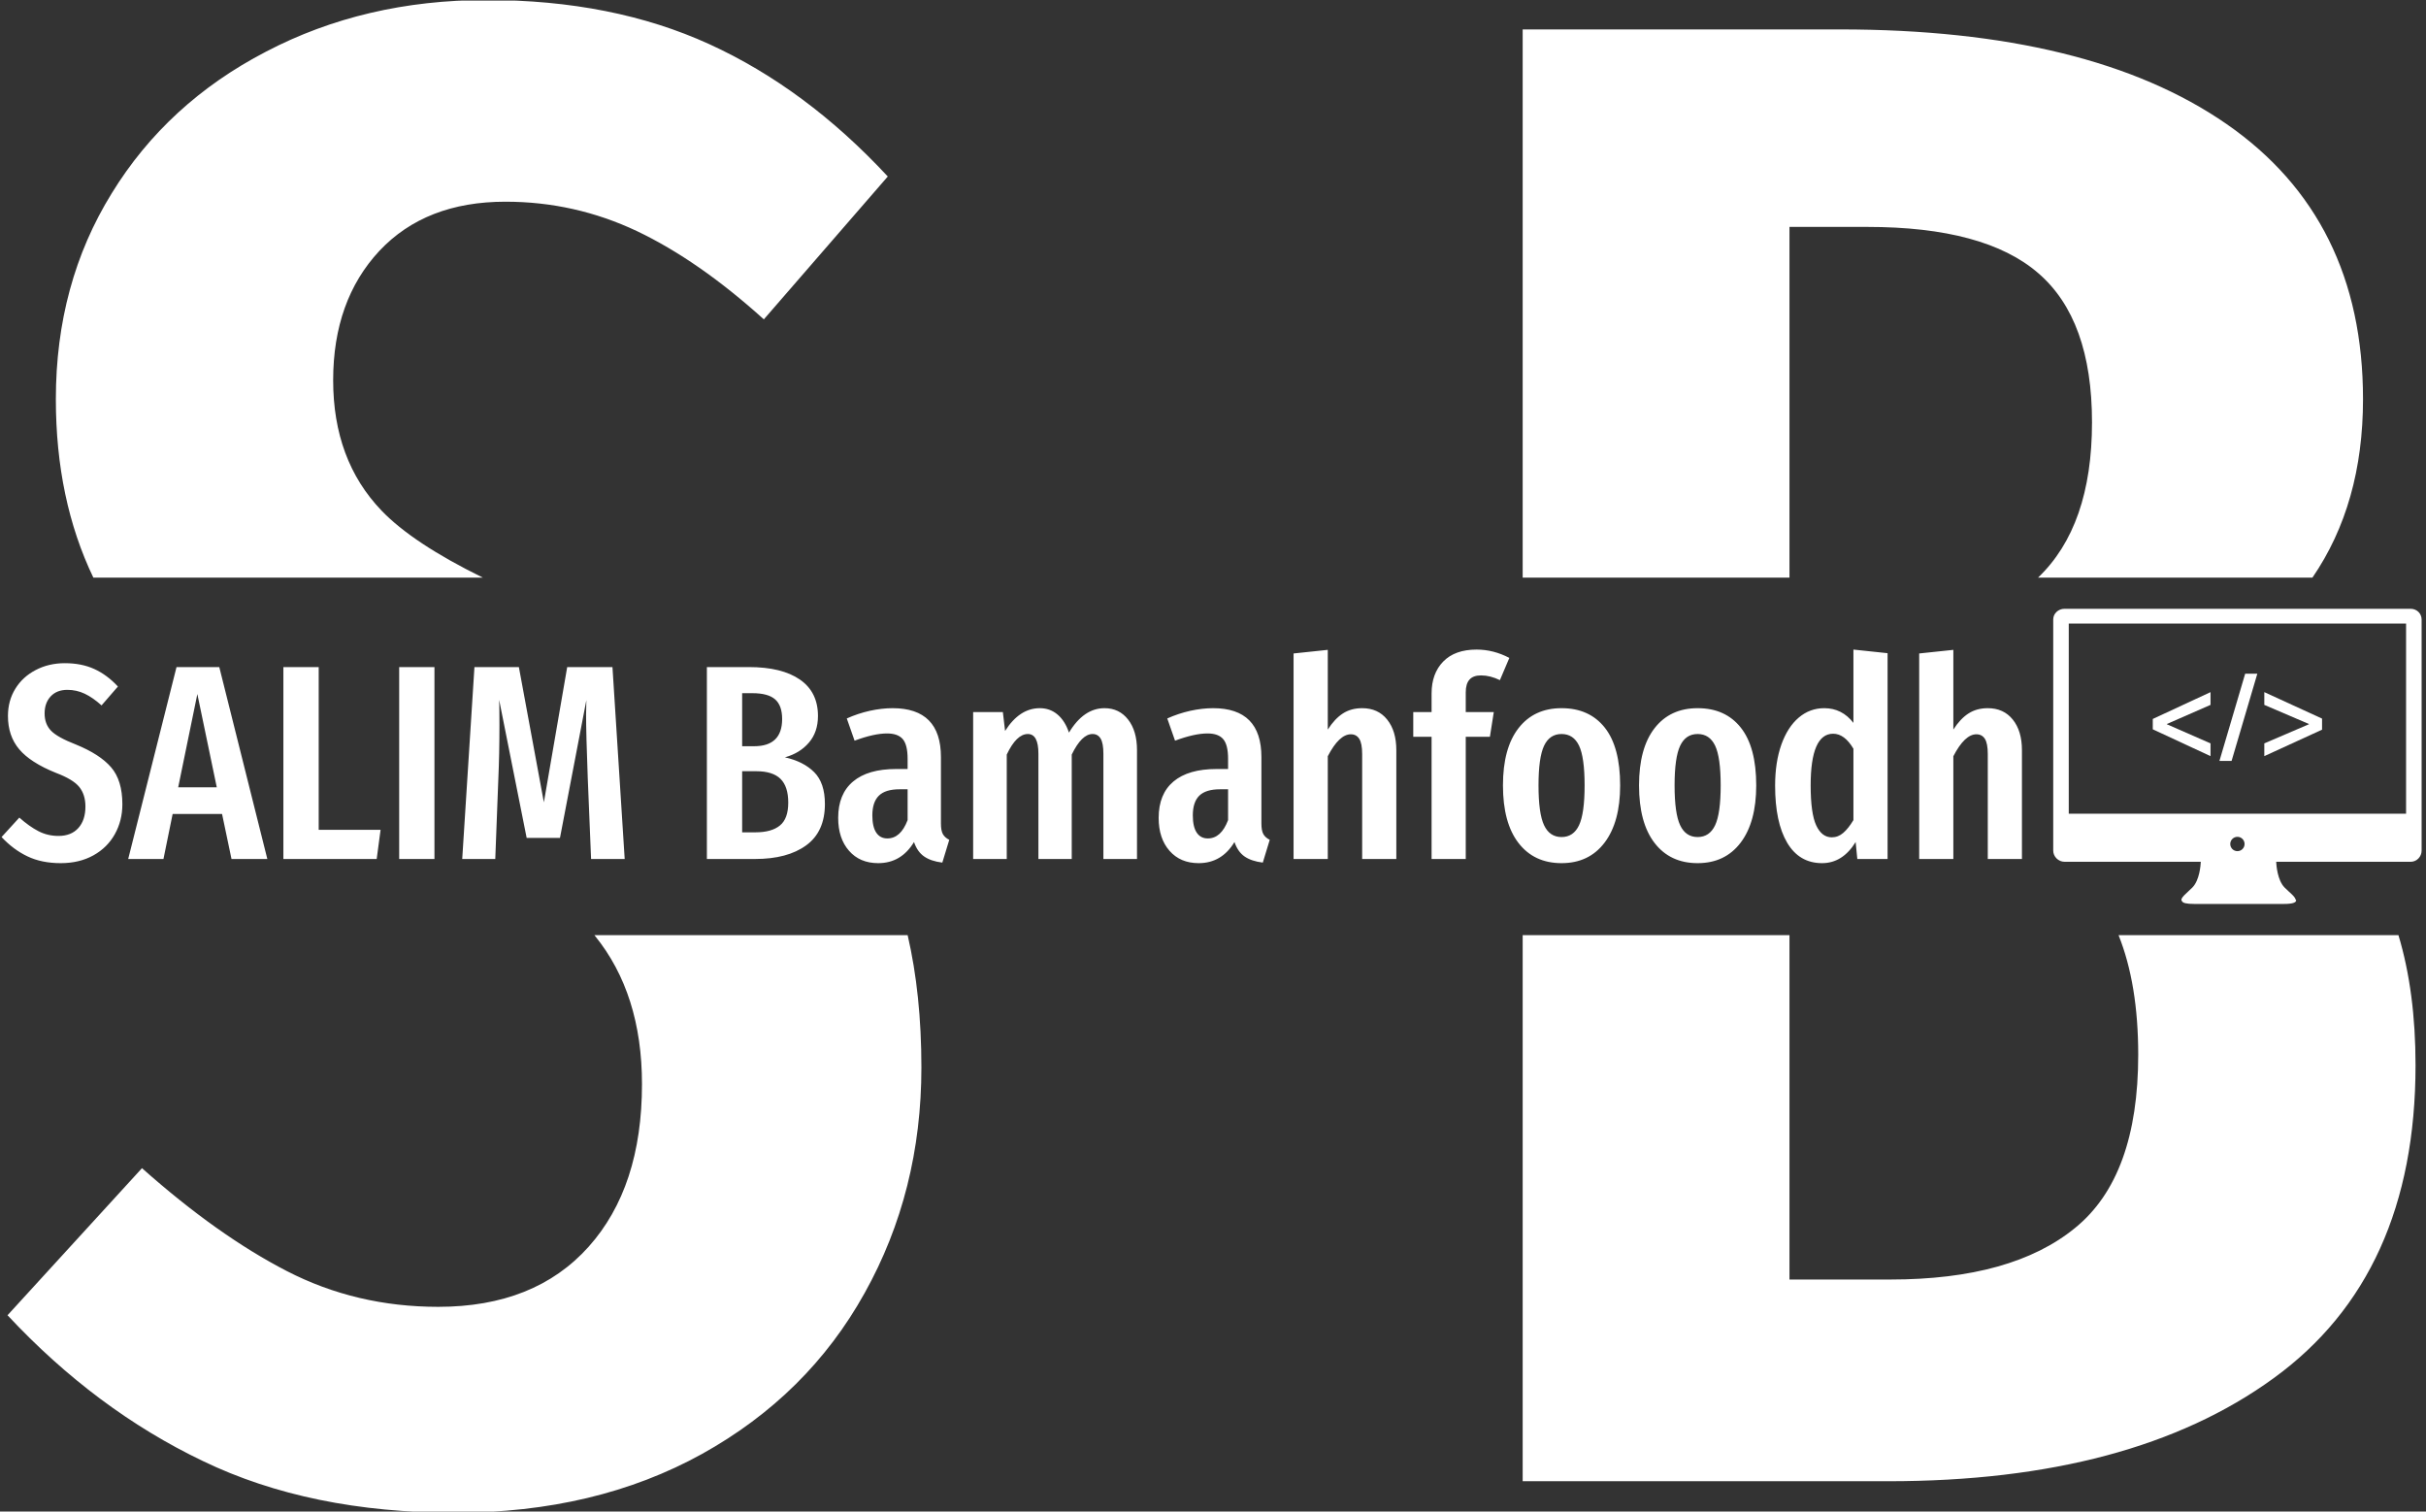 <svg xmlns="http://www.w3.org/2000/svg" version="1.1" xmlns:xlink="http://www.w3.org/1999/xlink" xmlns:svgjs="http://svgjs.dev/svgjs" width="1000" height="623" viewBox="0 0 1000 623"><rect x="0" y="0" width="1000" height="623" fill="#333333" stroke="none"/><g transform="matrix(1,0,0,1,-0.606,0.252)"><svg viewBox="0 0 396 247" data-background-color="#6936f5" preserveAspectRatio="xMidYMid meet" height="623" width="1000" xmlns="http://www.w3.org/2000/svg" xmlns:xlink="http://www.w3.org/1999/xlink"><g id="tight-bounds" transform="matrix(1,0,0,1,0.24,-0.1)"><svg viewBox="0 0 395.52 247.2" height="247.2" width="395.52"><g><svg></svg></g><g><svg viewBox="0 0 395.52 247.2" height="247.2" width="395.52"><g><g><path d="M115.669 7.21c10.529 4.807 20.257 12.017 29.183 21.63l-20.256 23.347c-7.096-6.409-14.008-11.216-20.738-14.42-6.775-3.204-13.939-4.807-21.492-4.807-8.698 0-15.564 2.678-20.6 8.034-5.036 5.402-7.553 12.452-7.554 21.149 0 8.698 2.632 15.793 7.897 21.287 3.409 3.557 8.93 7.211 16.563 10.96l-63.652 0c-4.085-8.512-6.128-18.231-6.128-29.157 0-12.589 3.044-23.804 9.133-33.646 6.043-9.842 14.443-17.556 25.201-23.141 10.758-5.631 22.774-8.446 36.05-8.446 13.733 0 25.864 2.403 36.393 7.21zM150.346 174.413c0 13.504-3.09 25.796-9.27 36.874-6.18 11.124-15.038 19.89-26.574 26.3-11.582 6.409-25.04 9.613-40.376 9.613-15.793 0-29.527-2.815-41.2-8.446-11.673-5.585-22.317-13.527-31.93-23.827l21.973-24.034c8.24 7.324 16.137 12.932 23.69 16.824 7.553 3.891 15.793 5.837 24.72 5.836 10.529 0 18.723-3.273 24.583-9.819 5.814-6.5 8.721-15.358 8.72-26.574 0-9.842-2.564-17.922-7.69-24.239-0.031-0.037-0.061-0.074-0.092-0.111h51.198c1.499 6.478 2.248 13.679 2.248 21.603zM394.524 174.07c0 22.889-7.736 39.941-23.209 51.157-15.427 11.216-36.416 16.823-62.967 16.823h-59.74l0-89.24h43.603v56.28h16.48c13.276 0 23.347-2.815 30.213-8.446 6.867-5.585 10.3-15.015 10.3-28.291 0-7.678-1.072-14.193-3.216-19.543l45.741 0c1.864 6.184 2.796 13.271 2.795 21.26zM248.608 4.807h51.843c27.238 0 48.296 5.15 63.173 15.45 14.878 10.3 22.317 25.292 22.317 44.976 0 11.41-2.756 21.129-8.268 29.157h-44.842c5.88-5.607 8.82-14.067 8.82-25.38 0-11.216-2.93-19.341-8.789-24.377-5.814-5.036-15.13-7.553-27.948-7.553h-12.703v57.31l-43.603 0z" fill="#ffffff" fill-rule="nonzero" stroke="none" stroke-width="1" stroke-linecap="butt" stroke-linejoin="miter" stroke-miterlimit="10" stroke-dasharray="" stroke-dashoffset="0" font-family="none" font-weight="none" font-size="none" text-anchor="none" style="mix-blend-mode: normal" data-fill-palette-color="tertiary"></path></g></g><g transform="matrix(1,0,0,1,0,99.483)"><svg viewBox="0 0 395.52 48.233" height="48.233" width="395.52"><g><svg viewBox="0 0 395.52 48.233" height="48.233" width="395.52"><g><svg viewBox="0 0 473.73 57.771" height="48.233" width="395.52"><g transform="matrix(1,0,0,1,0,7.984)"><svg viewBox="0 0 395.52 41.802" height="41.802" width="395.52"><g><svg viewBox="0 0 395.52 41.802" height="41.802" width="395.52"><g><svg viewBox="0 0 395.52 41.802" height="41.802" width="395.52"><g transform="matrix(1,0,0,1,0,0)"><svg width="395.52" viewBox="0.35 -37.7 363.76 38.45" height="41.802" data-palette-color="#ffffff"><path d="M11.75-35.25Q14.75-35.25 17.05-34.2 19.35-33.15 21.3-31.05L21.3-31.05 18.35-27.65Q16.8-29.05 15.33-29.75 13.85-30.45 12.2-30.45L12.2-30.45Q10.3-30.45 9.2-29.28 8.1-28.1 8.1-26.2L8.1-26.2Q8.1-24.3 9.25-23.1 10.4-21.9 13.75-20.6L13.75-20.6Q18.05-18.85 20.08-16.5 22.1-14.15 22.1-9.85L22.1-9.85Q22.1-6.9 20.75-4.48 19.4-2.05 16.88-0.65 14.35 0.75 11 0.75L11 0.75Q7.55 0.75 5-0.48 2.45-1.7 0.35-3.95L0.35-3.95 3.55-7.45Q5.35-5.85 7-5 8.65-4.15 10.6-4.15L10.6-4.15Q12.9-4.15 14.18-5.58 15.45-7 15.45-9.45L15.45-9.45Q15.45-11.6 14.33-12.98 13.2-14.35 10.15-15.5L10.15-15.5Q5.55-17.35 3.53-19.75 1.5-22.15 1.5-25.75L1.5-25.75Q1.5-28.5 2.83-30.65 4.15-32.8 6.5-34.02 8.85-35.25 11.75-35.25L11.75-35.25ZM48.2 0L41.75 0 40.05-8.1 31.15-8.1 29.5 0 23.15 0 31.85-34.55 39.55-34.55 48.2 0ZM35.6-29.7L32.15-12.9 39.1-12.9 35.6-29.7ZM51.09-34.55L57.45-34.55 57.45-5.25 68.59-5.25 67.89 0 51.09 0 51.09-34.55ZM71.94-34.55L78.29-34.55 78.29 0 71.94 0 71.94-34.55ZM110.34-34.55L112.54 0 106.49 0 105.89-14.6Q105.59-22.6 105.59-26L105.59-26 105.64-28.6 100.89-3.8 94.89-3.8 89.94-28.65Q89.99-27.15 89.99-24.05L89.99-24.05Q89.99-18.8 89.79-14.4L89.79-14.4 89.24 0 83.29 0 85.49-34.55 93.49-34.55 97.99-10.2 102.19-34.55 110.34-34.55ZM141.39-18.3Q144.74-17.55 146.66-15.63 148.59-13.7 148.59-9.9L148.59-9.9Q148.59-4.9 145.21-2.45 141.84 0 136.03 0L136.03 0 127.34 0 127.34-34.55 134.89-34.55Q140.84-34.55 144.09-32.3 147.34-30.05 147.34-25.75L147.34-25.75Q147.34-22.85 145.71-20.95 144.09-19.05 141.39-18.3L141.39-18.3ZM135.53-29.85L133.69-29.85 133.69-20.3 135.84-20.3Q140.89-20.3 140.89-25.2L140.89-25.2Q140.89-27.65 139.61-28.75 138.34-29.85 135.53-29.85L135.53-29.85ZM136.09-4.8Q138.99-4.8 140.49-6.03 141.99-7.25 141.99-10.15L141.99-10.15Q141.99-13.05 140.59-14.43 139.19-15.8 136.24-15.8L136.24-15.8 133.69-15.8 133.69-4.8 136.09-4.8ZM169.48-6.4Q169.48-5.1 169.83-4.48 170.18-3.85 170.98-3.45L170.98-3.45 169.73 0.65Q167.68 0.4 166.46-0.45 165.23-1.3 164.63-3.05L164.63-3.05Q162.33 0.75 158.18 0.75L158.18 0.75Q154.88 0.75 152.93-1.48 150.98-3.7 150.98-7.4L150.98-7.4Q150.98-11.7 153.66-13.95 156.33-16.2 161.43-16.2L161.43-16.2 163.48-16.2 163.48-18.05Q163.48-20.55 162.61-21.58 161.73-22.6 159.78-22.6L159.78-22.6Q157.43-22.6 153.93-21.3L153.93-21.3 152.53-25.3Q154.53-26.2 156.68-26.68 158.83-27.15 160.78-27.15L160.78-27.15Q169.48-27.15 169.48-18.35L169.48-18.35 169.48-6.4ZM159.83-3.7Q162.23-3.7 163.48-7L163.48-7 163.48-12.55 162.03-12.55Q159.48-12.55 158.31-11.4 157.13-10.25 157.13-7.85L157.13-7.85Q157.13-5.8 157.83-4.75 158.53-3.7 159.83-3.7L159.83-3.7ZM198.93-27.15Q201.58-27.15 203.18-25.1 204.78-23.05 204.78-19.6L204.78-19.6 204.78 0 198.73 0 198.73-18.95Q198.73-20.85 198.23-21.68 197.73-22.5 196.78-22.5L196.78-22.5Q194.83-22.5 193.03-18.8L193.03-18.8 193.03 0 187.03 0 187.03-18.95Q187.03-22.5 185.13-22.5L185.13-22.5Q183.08-22.5 181.33-18.8L181.33-18.8 181.33 0 175.28 0 175.28-26.45 180.63-26.45 181.03-23.05Q183.63-27.15 187.28-27.15L187.28-27.15Q189.13-27.15 190.48-26 191.83-24.85 192.53-22.75L192.53-22.75Q195.18-27.15 198.93-27.15L198.93-27.15ZM227.18-6.4Q227.18-5.1 227.53-4.48 227.88-3.85 228.68-3.45L228.68-3.45 227.43 0.65Q225.38 0.4 224.15-0.45 222.93-1.3 222.33-3.05L222.33-3.05Q220.03 0.75 215.88 0.75L215.88 0.75Q212.58 0.75 210.63-1.48 208.68-3.7 208.68-7.4L208.68-7.4Q208.68-11.7 211.35-13.95 214.03-16.2 219.13-16.2L219.13-16.2 221.18-16.2 221.18-18.05Q221.18-20.55 220.3-21.58 219.43-22.6 217.48-22.6L217.48-22.6Q215.13-22.6 211.63-21.3L211.63-21.3 210.23-25.3Q212.23-26.2 214.38-26.68 216.53-27.15 218.48-27.15L218.48-27.15Q227.18-27.15 227.18-18.35L227.18-18.35 227.18-6.4ZM217.53-3.7Q219.93-3.7 221.18-7L221.18-7 221.18-12.55 219.73-12.55Q217.18-12.55 216-11.4 214.83-10.25 214.83-7.85L214.83-7.85Q214.83-5.8 215.53-4.75 216.23-3.7 217.53-3.7L217.53-3.7ZM245.32-27.15Q248.18-27.15 249.82-25.1 251.47-23.05 251.47-19.6L251.47-19.6 251.47 0 245.32 0 245.32-18.9Q245.32-20.8 244.8-21.63 244.28-22.45 243.28-22.45L243.28-22.45Q241.18-22.45 239.13-18.5L239.13-18.5 239.13 0 232.97 0 232.97-37 239.13-37.65 239.13-23.3Q240.38-25.25 241.85-26.2 243.32-27.15 245.32-27.15L245.32-27.15ZM266.72-33.05Q265.32-33.05 264.65-32.3 263.97-31.55 263.97-30L263.97-30 263.97-26.45 269.02-26.45 268.32-22 263.97-22 263.97 0 257.82 0 257.82-22 254.52-22 254.52-26.45 257.82-26.45 257.82-29.8Q257.82-33.4 259.92-35.55 262.02-37.7 265.92-37.7L265.92-37.7Q268.97-37.7 271.82-36.2L271.82-36.2 270.12-32.2Q268.37-33.05 266.72-33.05L266.72-33.05ZM281.22-27.15Q286.22-27.15 289-23.65 291.77-20.15 291.77-13.25L291.77-13.25Q291.77-6.65 288.97-2.95 286.17 0.75 281.22 0.75L281.22 0.75Q276.27 0.75 273.47-2.88 270.67-6.5 270.67-13.25L270.67-13.25Q270.67-19.95 273.47-23.55 276.27-27.15 281.22-27.15L281.22-27.15ZM281.22-22.5Q279.07-22.5 278.07-20.38 277.07-18.25 277.07-13.25L277.07-13.25Q277.07-8.2 278.07-6.08 279.07-3.95 281.22-3.95L281.22-3.95Q283.37-3.95 284.37-6.08 285.37-8.2 285.37-13.25L285.37-13.25Q285.37-18.3 284.37-20.4 283.37-22.5 281.22-22.5L281.22-22.5ZM305.72-27.15Q310.72-27.15 313.49-23.65 316.27-20.15 316.27-13.25L316.27-13.25Q316.27-6.65 313.47-2.95 310.67 0.75 305.72 0.75L305.72 0.75Q300.77 0.75 297.97-2.88 295.17-6.5 295.17-13.25L295.17-13.25Q295.17-19.95 297.97-23.55 300.77-27.15 305.72-27.15L305.72-27.15ZM305.72-22.5Q303.57-22.5 302.57-20.38 301.57-18.25 301.57-13.25L301.57-13.25Q301.57-8.2 302.57-6.08 303.57-3.95 305.72-3.95L305.72-3.95Q307.87-3.95 308.87-6.08 309.87-8.2 309.87-13.25L309.87-13.25Q309.87-18.3 308.87-20.4 307.87-22.5 305.72-22.5L305.72-22.5ZM333.77-37.7L339.92-37.05 339.92 0 334.47 0 334.17-3.05Q331.82 0.75 328.12 0.75L328.12 0.75Q324.02 0.75 321.84-2.93 319.67-6.6 319.67-13.2L319.67-13.2Q319.67-17.4 320.79-20.58 321.92-23.75 323.92-25.45 325.92-27.15 328.52-27.15L328.52-27.15Q331.72-27.15 333.77-24.5L333.77-24.5 333.77-37.7ZM329.87-3.9Q331.02-3.9 331.94-4.7 332.87-5.5 333.77-7L333.77-7 333.77-19.85Q332.17-22.55 330.12-22.55L330.12-22.55Q326.07-22.55 326.07-13.25L326.07-13.25Q326.07-8.2 327.07-6.05 328.07-3.9 329.87-3.9L329.87-3.9ZM357.96-27.15Q360.81-27.15 362.46-25.1 364.11-23.05 364.11-19.6L364.11-19.6 364.11 0 357.96 0 357.96-18.9Q357.96-20.8 357.44-21.63 356.91-22.45 355.91-22.45L355.91-22.45Q353.81-22.45 351.76-18.5L351.76-18.5 351.76 0 345.61 0 345.61-37 351.76-37.65 351.76-23.3Q353.01-25.25 354.49-26.2 355.96-27.15 357.96-27.15L357.96-27.15Z" opacity="1" transform="matrix(1,0,0,1,0,0)" fill="#ffffff" class="undefined-text-0" data-fill-palette-color="primary" id="text-0"></path></svg></g></svg></g></svg></g></svg></g><g transform="matrix(1,0,0,1,401.62,0)"><svg viewBox="0 0 72.11 57.771" height="57.771" width="72.11"><g><svg xmlns="http://www.w3.org/2000/svg" xmlns:xlink="http://www.w3.org/1999/xlink" version="1.1" x="0" y="0" viewBox="2.153 12.18 95 76.109" enable-background="new 0 0 100 100" xml:space="preserve" height="57.771" width="72.11" class="icon-icon-0" data-fill-palette-color="accent" id="icon-0"><g fill="#ffffff" data-fill-palette-color="accent"><circle fill="none" cx="49.651" cy="72.829" r="1.8"></circle><path fill="none" d="M6.159 65.021h86.985V15.996H6.159V65.021zM56.586 46.886l11.51-4.933v-0.062l-11.51-4.932V33.67l14.891 6.825v2.854l-14.891 6.825V46.886zM51.652 28.924h3.133l-6.639 22.49h-3.132-0.001L51.652 28.924zM27.825 43.256v-2.668l14.89-6.918v3.289l-11.26 4.932v0.062l11.26 4.933v3.288L27.825 43.256 27.825 43.256z"></path><path d="M94.318 12.18h-43.88-1.495H5.063c-1.563 0-2.91 1.188-2.91 2.752v54.092 0.188 5.013 0.313c0 1.563 1.347 2.877 2.91 2.877h35.146c-0.041 0.896-0.321 4.753-2.155 6.623-1.445 1.474-3.453 2.854-2.669 3.563 0.19 0.436 1.091 0.688 3.14 0.688 4.521 0 9.416 0 11.208 0 0.453 0 0.707 0 0.707 0 1.791 0 6.688 0 11.207 0 2.334 0 3.15-0.382 3.158-0.953h-0.08v-0.188h-0.082c-0.104-0.771-1.662-1.907-2.84-3.105-1.834-1.87-2.113-5.727-2.154-6.623h34.674c1.564 0 2.83-1.313 2.83-2.877v-0.314-5.012-0.189V14.934C97.15 13.368 95.883 12.18 94.318 12.18zM49.651 74.676c-1.021 0-1.847-0.824-1.847-1.846s0.826-1.848 1.847-1.848c1.02 0 1.847 0.826 1.847 1.848C51.499 73.852 50.671 74.676 49.651 74.676zM93.145 65.021H6.159V15.996h86.985V65.021z" fill="#ffffff" data-fill-palette-color="accent"></path><polygon points="42.715,46.886 31.455,41.953 31.455,41.891 42.715,36.959 42.715,33.67 27.825,40.588 27.825,43.256    27.825,43.257 42.715,50.174  " fill="#ffffff" data-fill-palette-color="accent"></polygon><polygon points="48.146,51.414 54.785,28.924 51.652,28.924 45.013,51.414 45.014,51.414  " fill="#ffffff" data-fill-palette-color="accent"></polygon><polygon points="71.477,40.495 56.586,33.67 56.586,36.959 68.096,41.891 68.096,41.953 56.586,46.886 56.586,50.174    71.477,43.349  " fill="#ffffff" data-fill-palette-color="accent"></polygon></g></svg></g></svg></g></svg></g></svg></g></svg></g></svg></g><defs></defs></svg><rect width="395.52" height="247.2" fill="none" stroke="none" visibility="hidden"></rect></g></svg></g></svg>